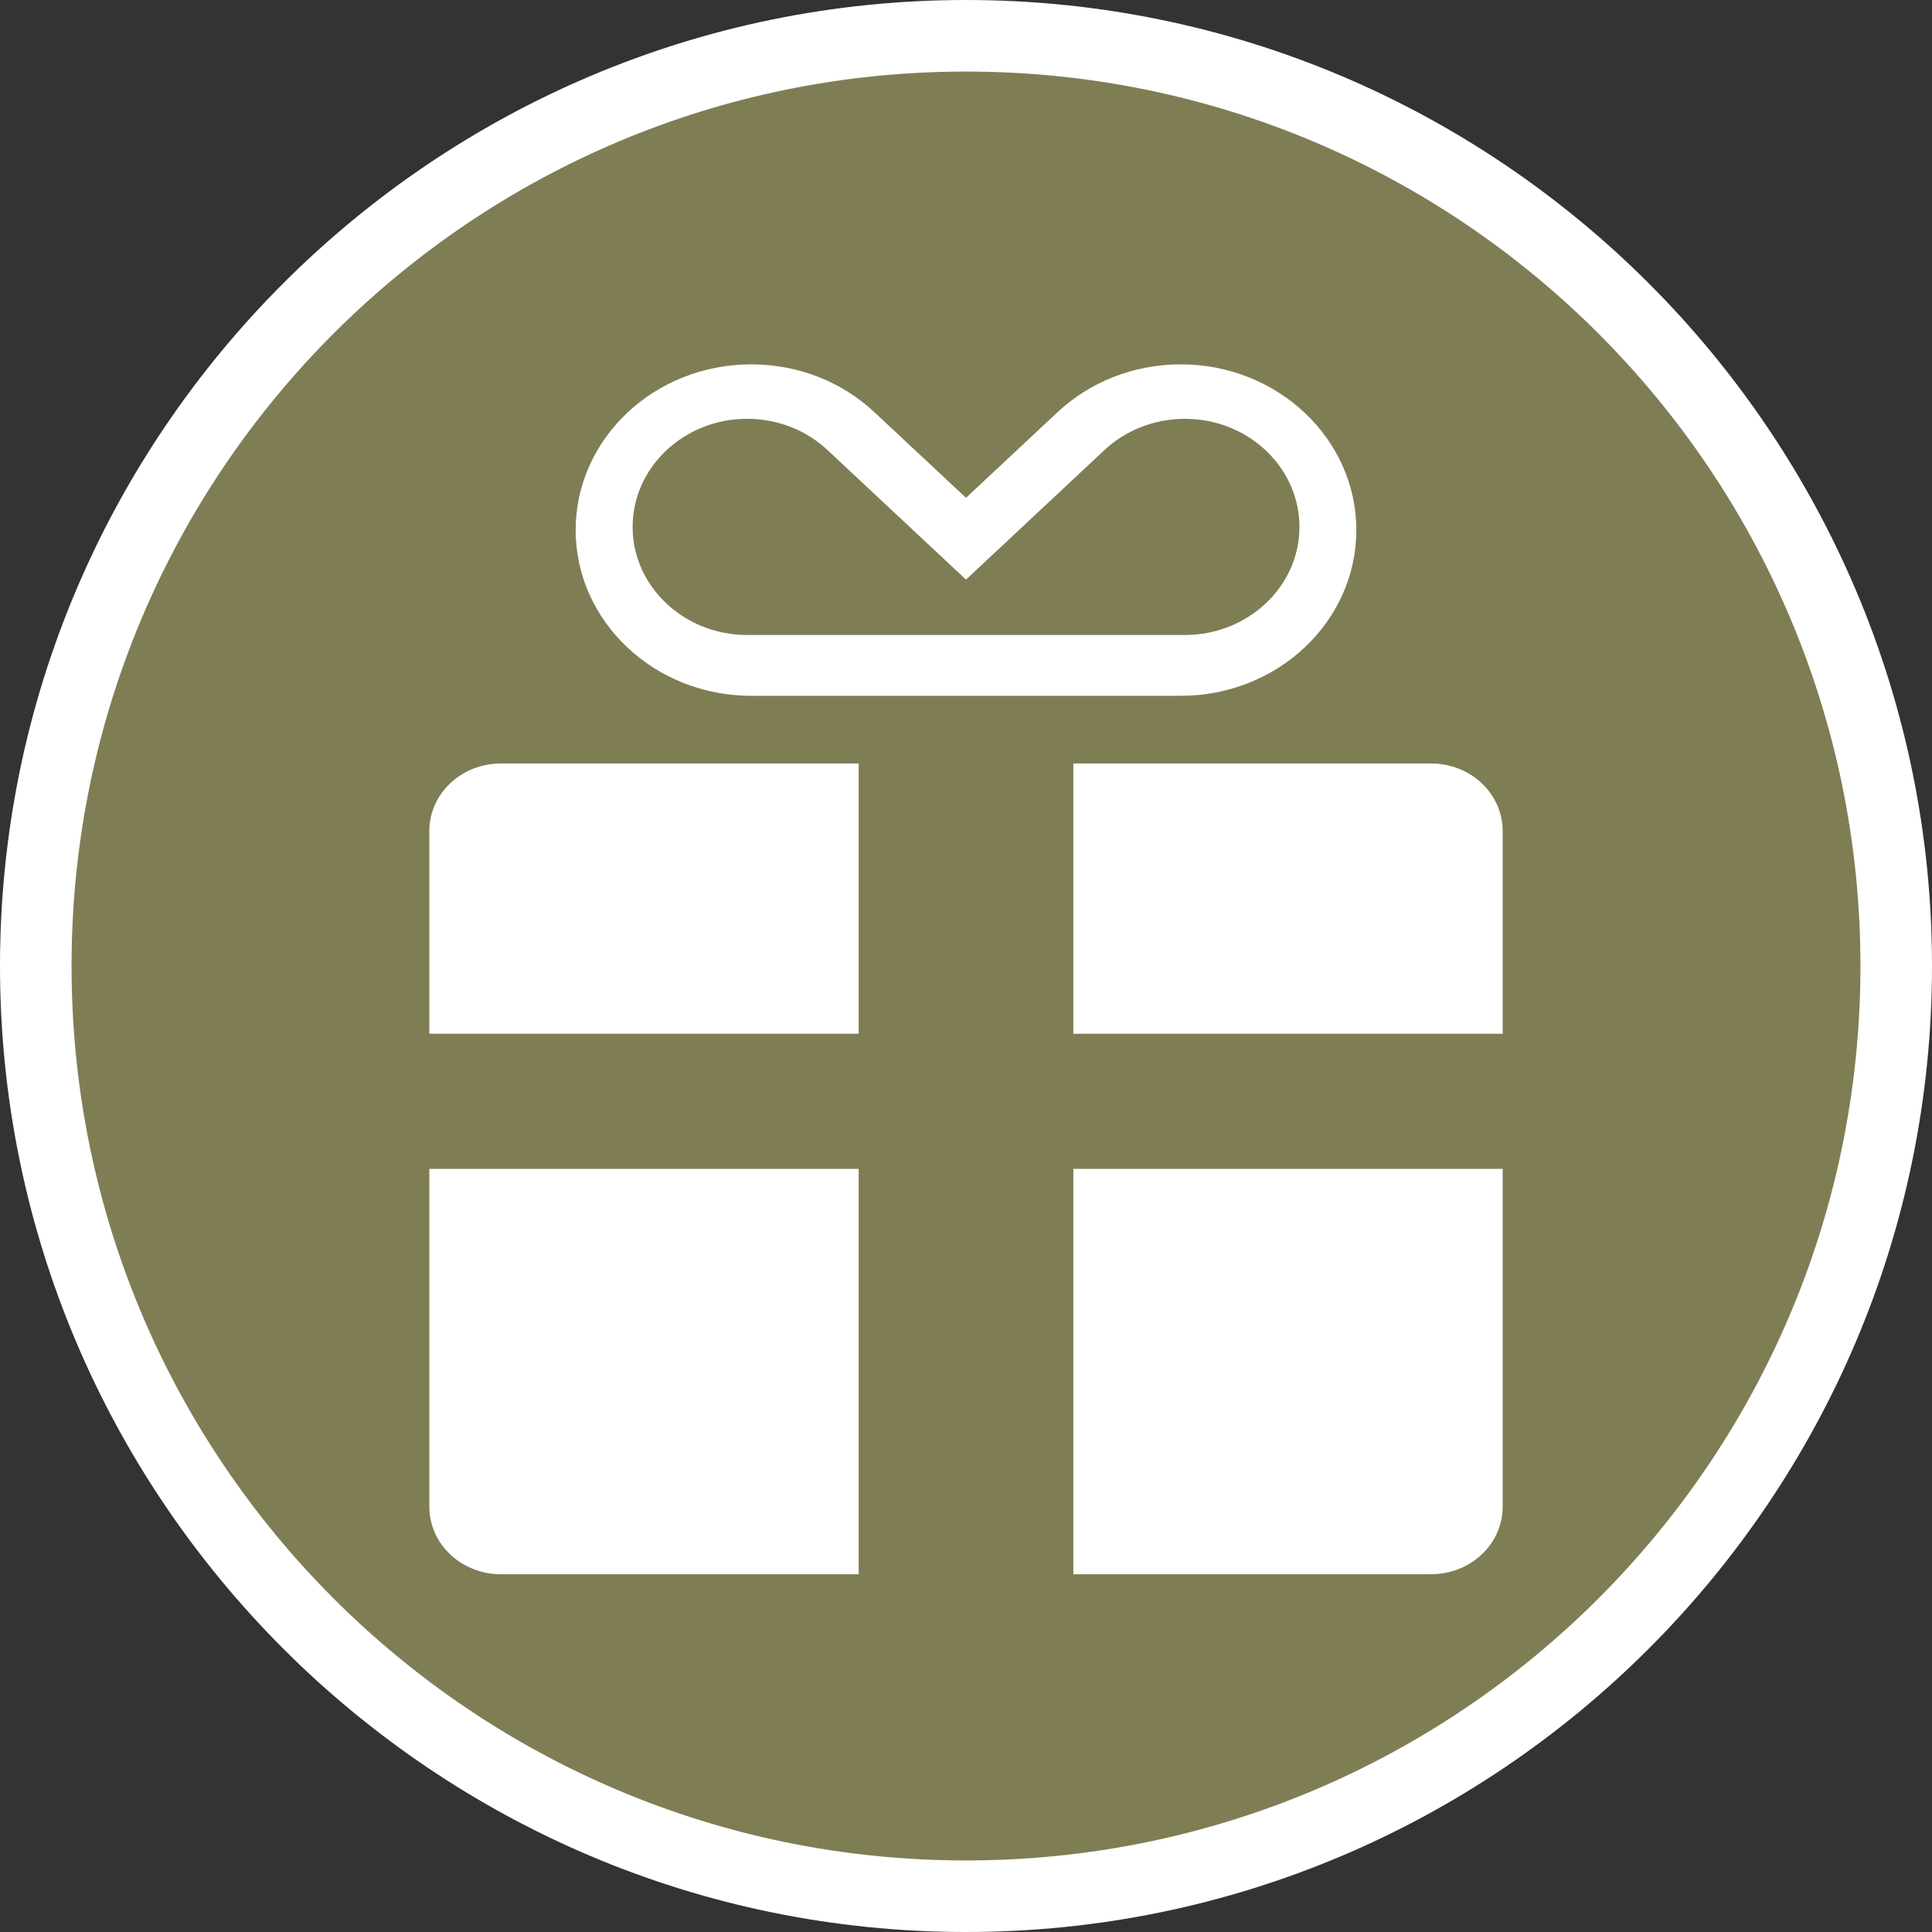 <?xml version="1.0" encoding="UTF-8" standalone="no"?>
<svg width="27px" height="27px" viewBox="0 0 27 27" version="1.1" xmlns="http://www.w3.org/2000/svg" xmlns:xlink="http://www.w3.org/1999/xlink" xmlns:sketch="http://www.bohemiancoding.com/sketch/ns">
    <rect x="0" y="0" width="27" height="27" fill="#333333" stroke="none"/>
    <!-- Generator: Sketch 3.4.2 (15857) - http://www.bohemiancoding.com/sketch -->
    <title>gift-l</title>
    <desc>Created with Sketch.</desc>
    <defs></defs>
    <g id="POI" stroke="none" stroke-width="1" fill="none" fill-rule="evenodd" sketch:type="MSPage">
        <g id="gift-l" sketch:type="MSLayerGroup">
            <path d="M13.5,27 C6.057,27 0,20.943 0,13.5 C0,6.057 6.057,0 13.5,0 C20.943,0 27,6.057 27,13.5 C27,20.943 20.943,27 13.5,27 L13.5,27 Z" id="Shape" fill="#FFFFFF" sketch:type="MSShapeGroup"></path>
            <path d="M26,13.5 C26,20.403 20.403,26 13.5,26 C6.597,26 1,20.403 1,13.5 C1,6.597 6.597,1 13.5,1 C20.403,1 26,6.597 26,13.5 L26,13.5 Z" id="Shape" fill="#7F7D54" sketch:type="MSShapeGroup"></path>
            <path d="M20,10.67 L15,10.67 L15,14.447 L21,14.447 L21,11.614 C21,11.092 20.553,10.67 20,10.67 L20,10.67 Z M6,21.056 C6,21.578 6.447,22 7,22 L12,22 L12,16.335 L6,16.335 L6,21.056 L6,21.056 Z M6,11.614 L6,14.447 L12,14.447 L12,10.67 L7,10.67 C6.447,10.67 6,11.092 6,11.614 L6,11.614 Z M15,22 L20,22 C20.553,22 21,21.578 21,21.056 L21,16.335 L15,16.335 L15,22 L15,22 Z M10.498,9.724 L16.502,9.724 C17.856,9.724 18.955,8.685 18.955,7.408 C18.955,6.131 17.855,5.092 16.502,5.092 C15.847,5.092 15.231,5.334 14.769,5.77 L13.5,6.957 L12.232,5.772 C11.77,5.334 11.154,5.092 10.498,5.092 C9.144,5.092 8.045,6.131 8.045,7.408 C8.045,8.685 9.145,9.724 10.498,9.724 L10.498,9.724 Z M10.44,5.853 C10.868,5.853 11.269,6.01 11.571,6.296 L13.5,8.1 L15.427,6.297 C15.73,6.011 16.133,5.853 16.56,5.853 C17.442,5.853 18.16,6.531 18.16,7.364 C18.16,8.196 17.442,8.874 16.56,8.874 L10.441,8.874 C9.559,8.874 8.841,8.196 8.841,7.364 C8.841,6.531 9.559,5.853 10.44,5.853 L10.44,5.853 Z" id="Shape" fill="#FFFFFF" sketch:type="MSShapeGroup"></path>
        </g>
    </g>
</svg>
